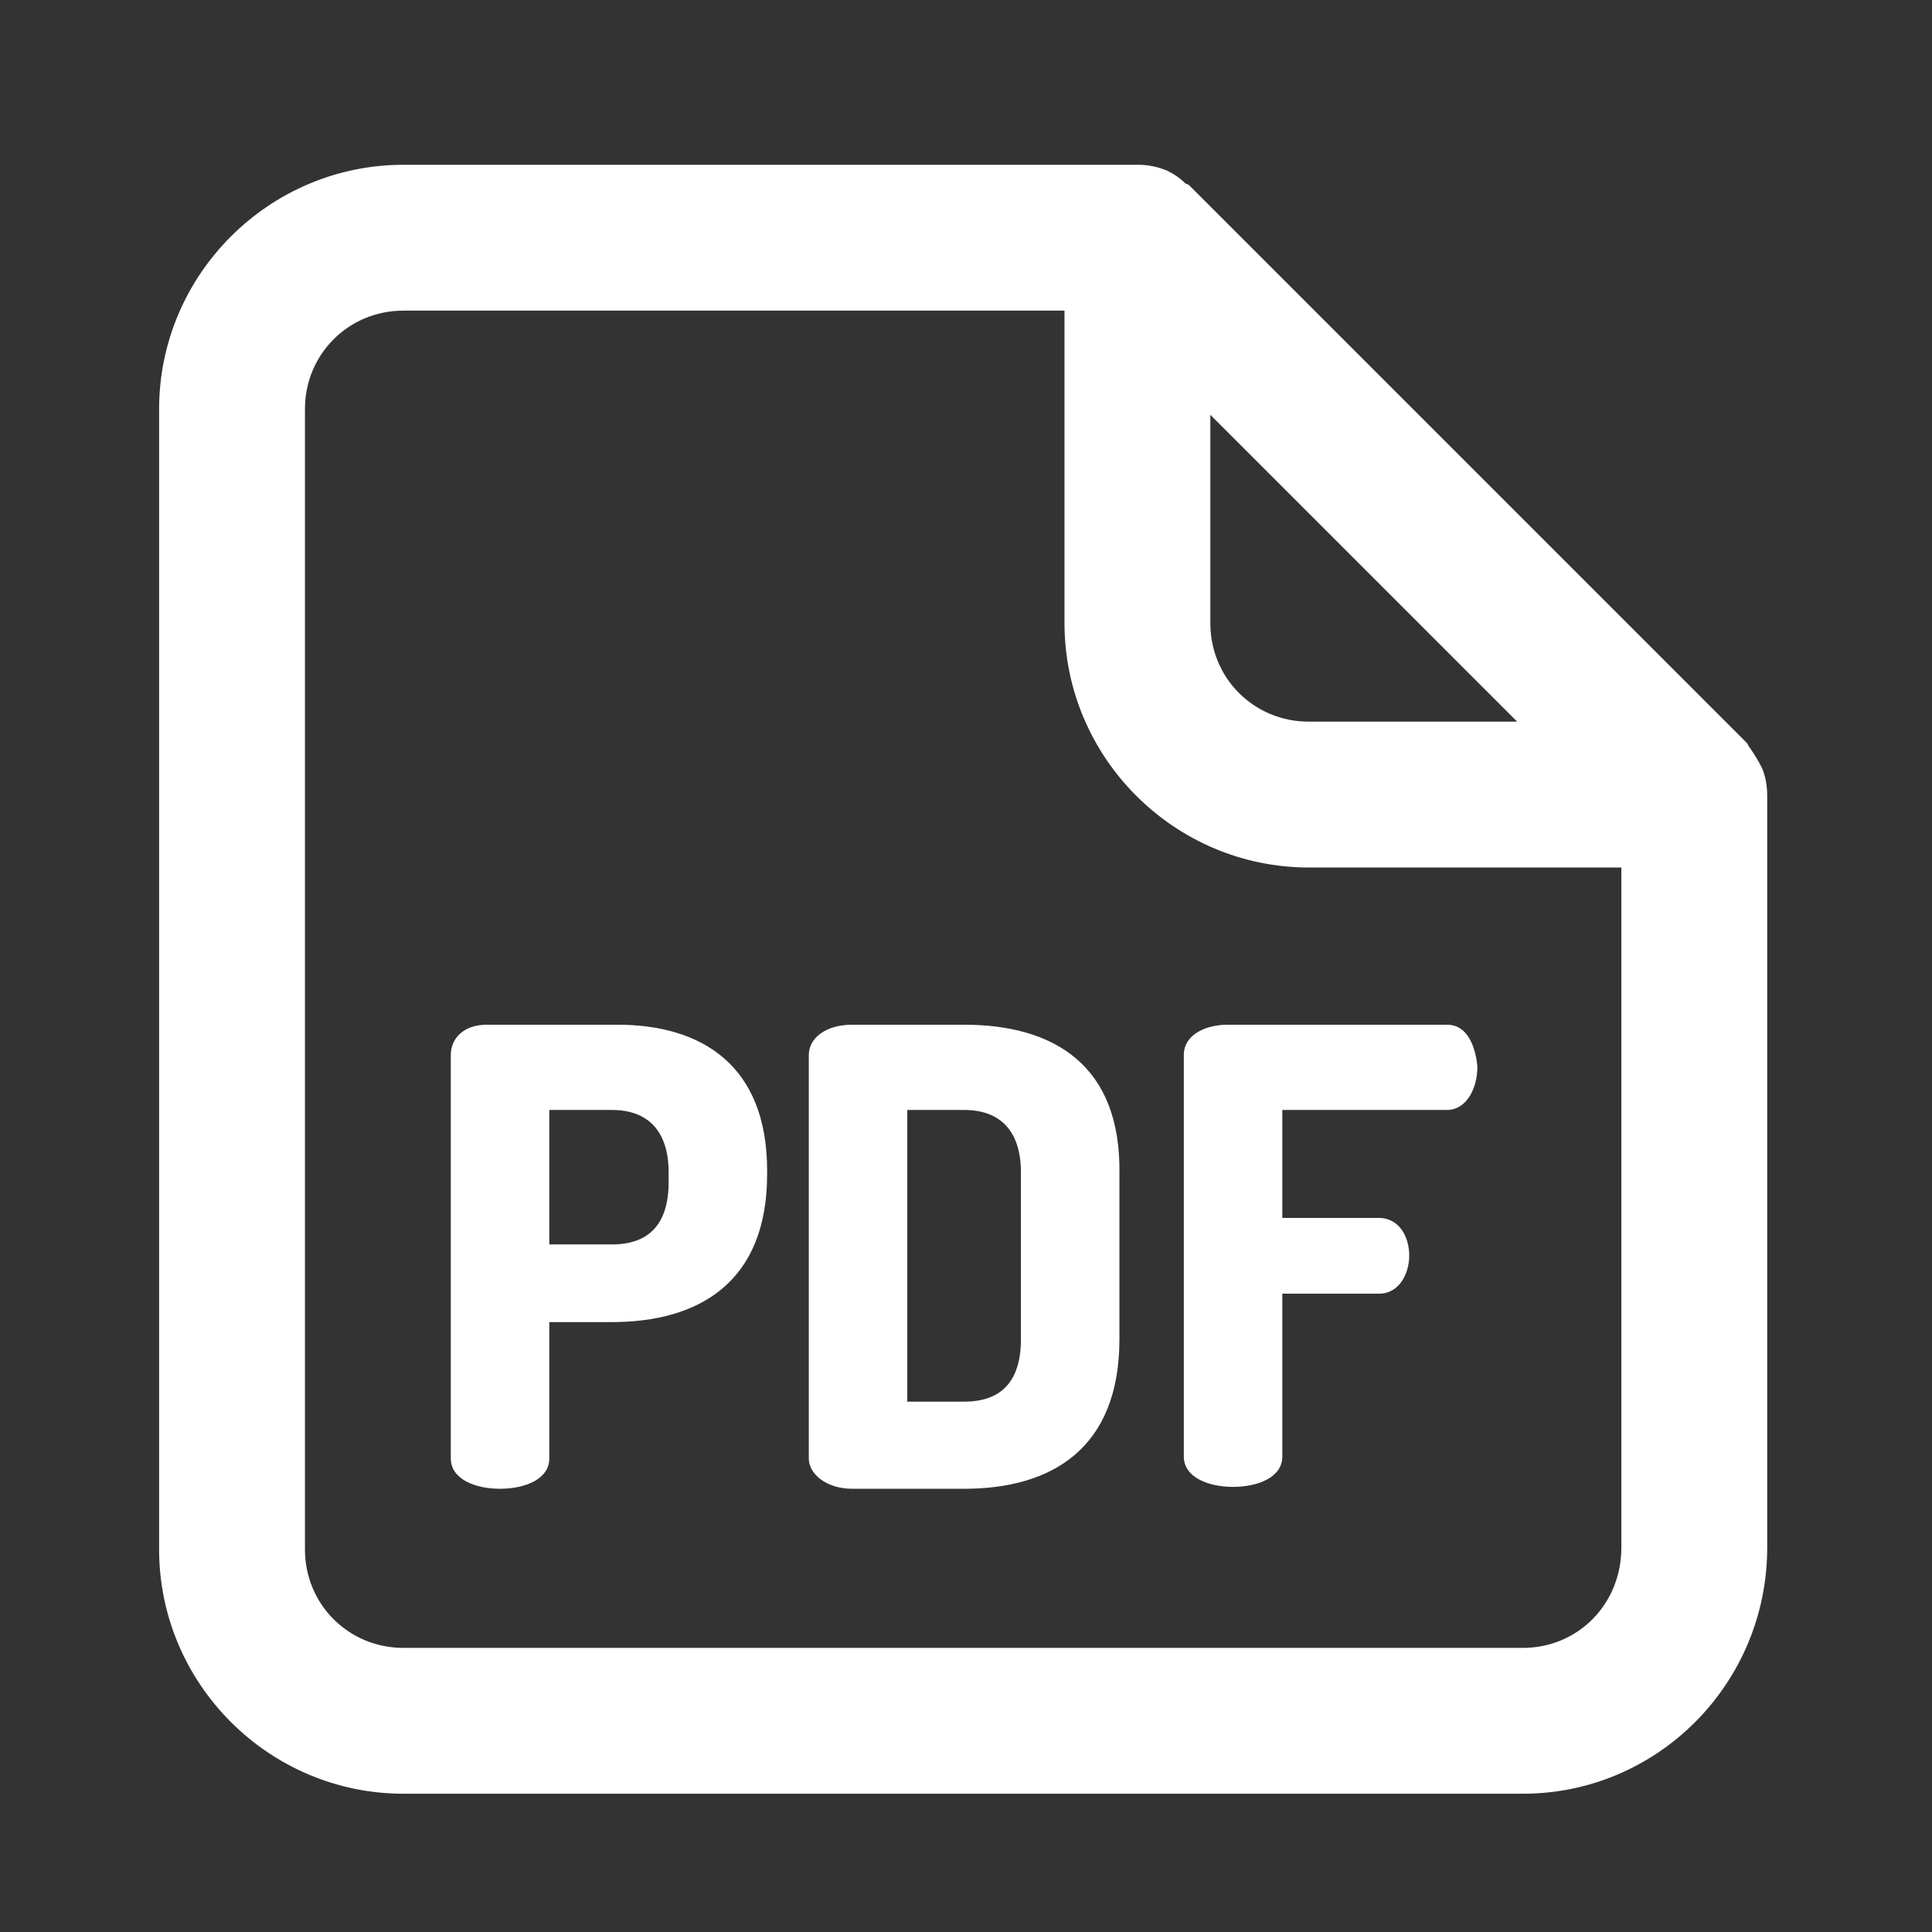 <?xml version="1.0" encoding="utf-8"?>
<!-- Generator: Adobe Illustrator 25.4.1, SVG Export Plug-In . SVG Version: 6.00 Build 0)  -->
<svg version="1.1" id="Ebene_1" xmlns="http://www.w3.org/2000/svg" xmlns:xlink="http://www.w3.org/1999/xlink" x="0px" y="0px"
	 viewBox="0 0 102 102" style="enable-background:new 0 0 102 102;" xml:space="preserve">
<rect x="0" y="0" width="102" height="102" fill="#333333" stroke="none"/>
<style type="text/css">
	.st0{fill:#FFFFFF;}
</style>
<g>
	<path class="st0" d="M93,40.5c-0.2-0.4-0.4-0.7-0.6-1c-0.1-0.1-0.1-0.2-0.2-0.3L62.8,9.8c-0.1-0.1-0.2-0.1-0.2-0.1
		c-0.3-0.3-0.6-0.5-1-0.7c-0.5-0.2-1-0.3-1.5-0.3H21.3c-7.1,0-12.9,5.8-12.9,12.9v60.2c0,7.1,5.8,12.9,12.9,12.9h59.1
		c7.1,0,12.9-5.8,12.9-13V42C93.3,41.5,93.2,40.9,93,40.5z M63.9,21.9l16.2,16.2h-11c-2.9,0-5.2-2.3-5.2-5.2V21.9z M80.4,87H21.3
		c-2.9,0-5.2-2.3-5.2-5.2V21.6c0-2.9,2.3-5.2,5.2-5.2h34.9v16.5c0,7.1,5.8,12.9,12.9,12.9h16.5v35.9C85.6,84.7,83.3,87,80.4,87z"/>
	<path class="st0" d="M32.6,54.1h-6.9c-1.2,0-1.9,0.7-1.9,1.6v21.3c0,1.1,1.3,1.6,2.6,1.6c1.3,0,2.6-0.5,2.6-1.6v-7.2h3.3
		c4.6,0,8.2-2.1,8.2-7.8v-0.2C40.5,56.2,37,54.1,32.6,54.1z M35.3,62.4c0,2.3-1.1,3.3-3,3.3h-3.3v-7.1h3.3c1.9,0,3,1.1,3,3.3V62.4z"
		/>
	<path class="st0" d="M50.9,54.1l-5.9,0c-1.4,0-2.3,0.7-2.3,1.6V77c0,0.8,0.9,1.6,2.3,1.6h5.9c4.6,0,8.2-2.1,8.2-7.9V62
		C59.2,56.2,55.6,54.1,50.9,54.1z M53.9,70.7c0,2.3-1.1,3.3-3,3.3h-3V58.6h3c1.9,0,3,1.1,3,3.3V70.7z"/>
	<path class="st0" d="M76.4,54.1H64.8c-1.1,0-2.3,0.5-2.3,1.6l0,21.2c0,1.1,1.3,1.6,2.6,1.6s2.6-0.5,2.6-1.6v-8.6h5.1
		c1.1,0,1.6-1.1,1.6-2c0-1.1-0.6-2-1.6-2h-5.1v-5.7h8.7c1,0,1.6-1.1,1.6-2.3C77.9,55.3,77.5,54.1,76.4,54.1z"/>
</g>
</svg>
